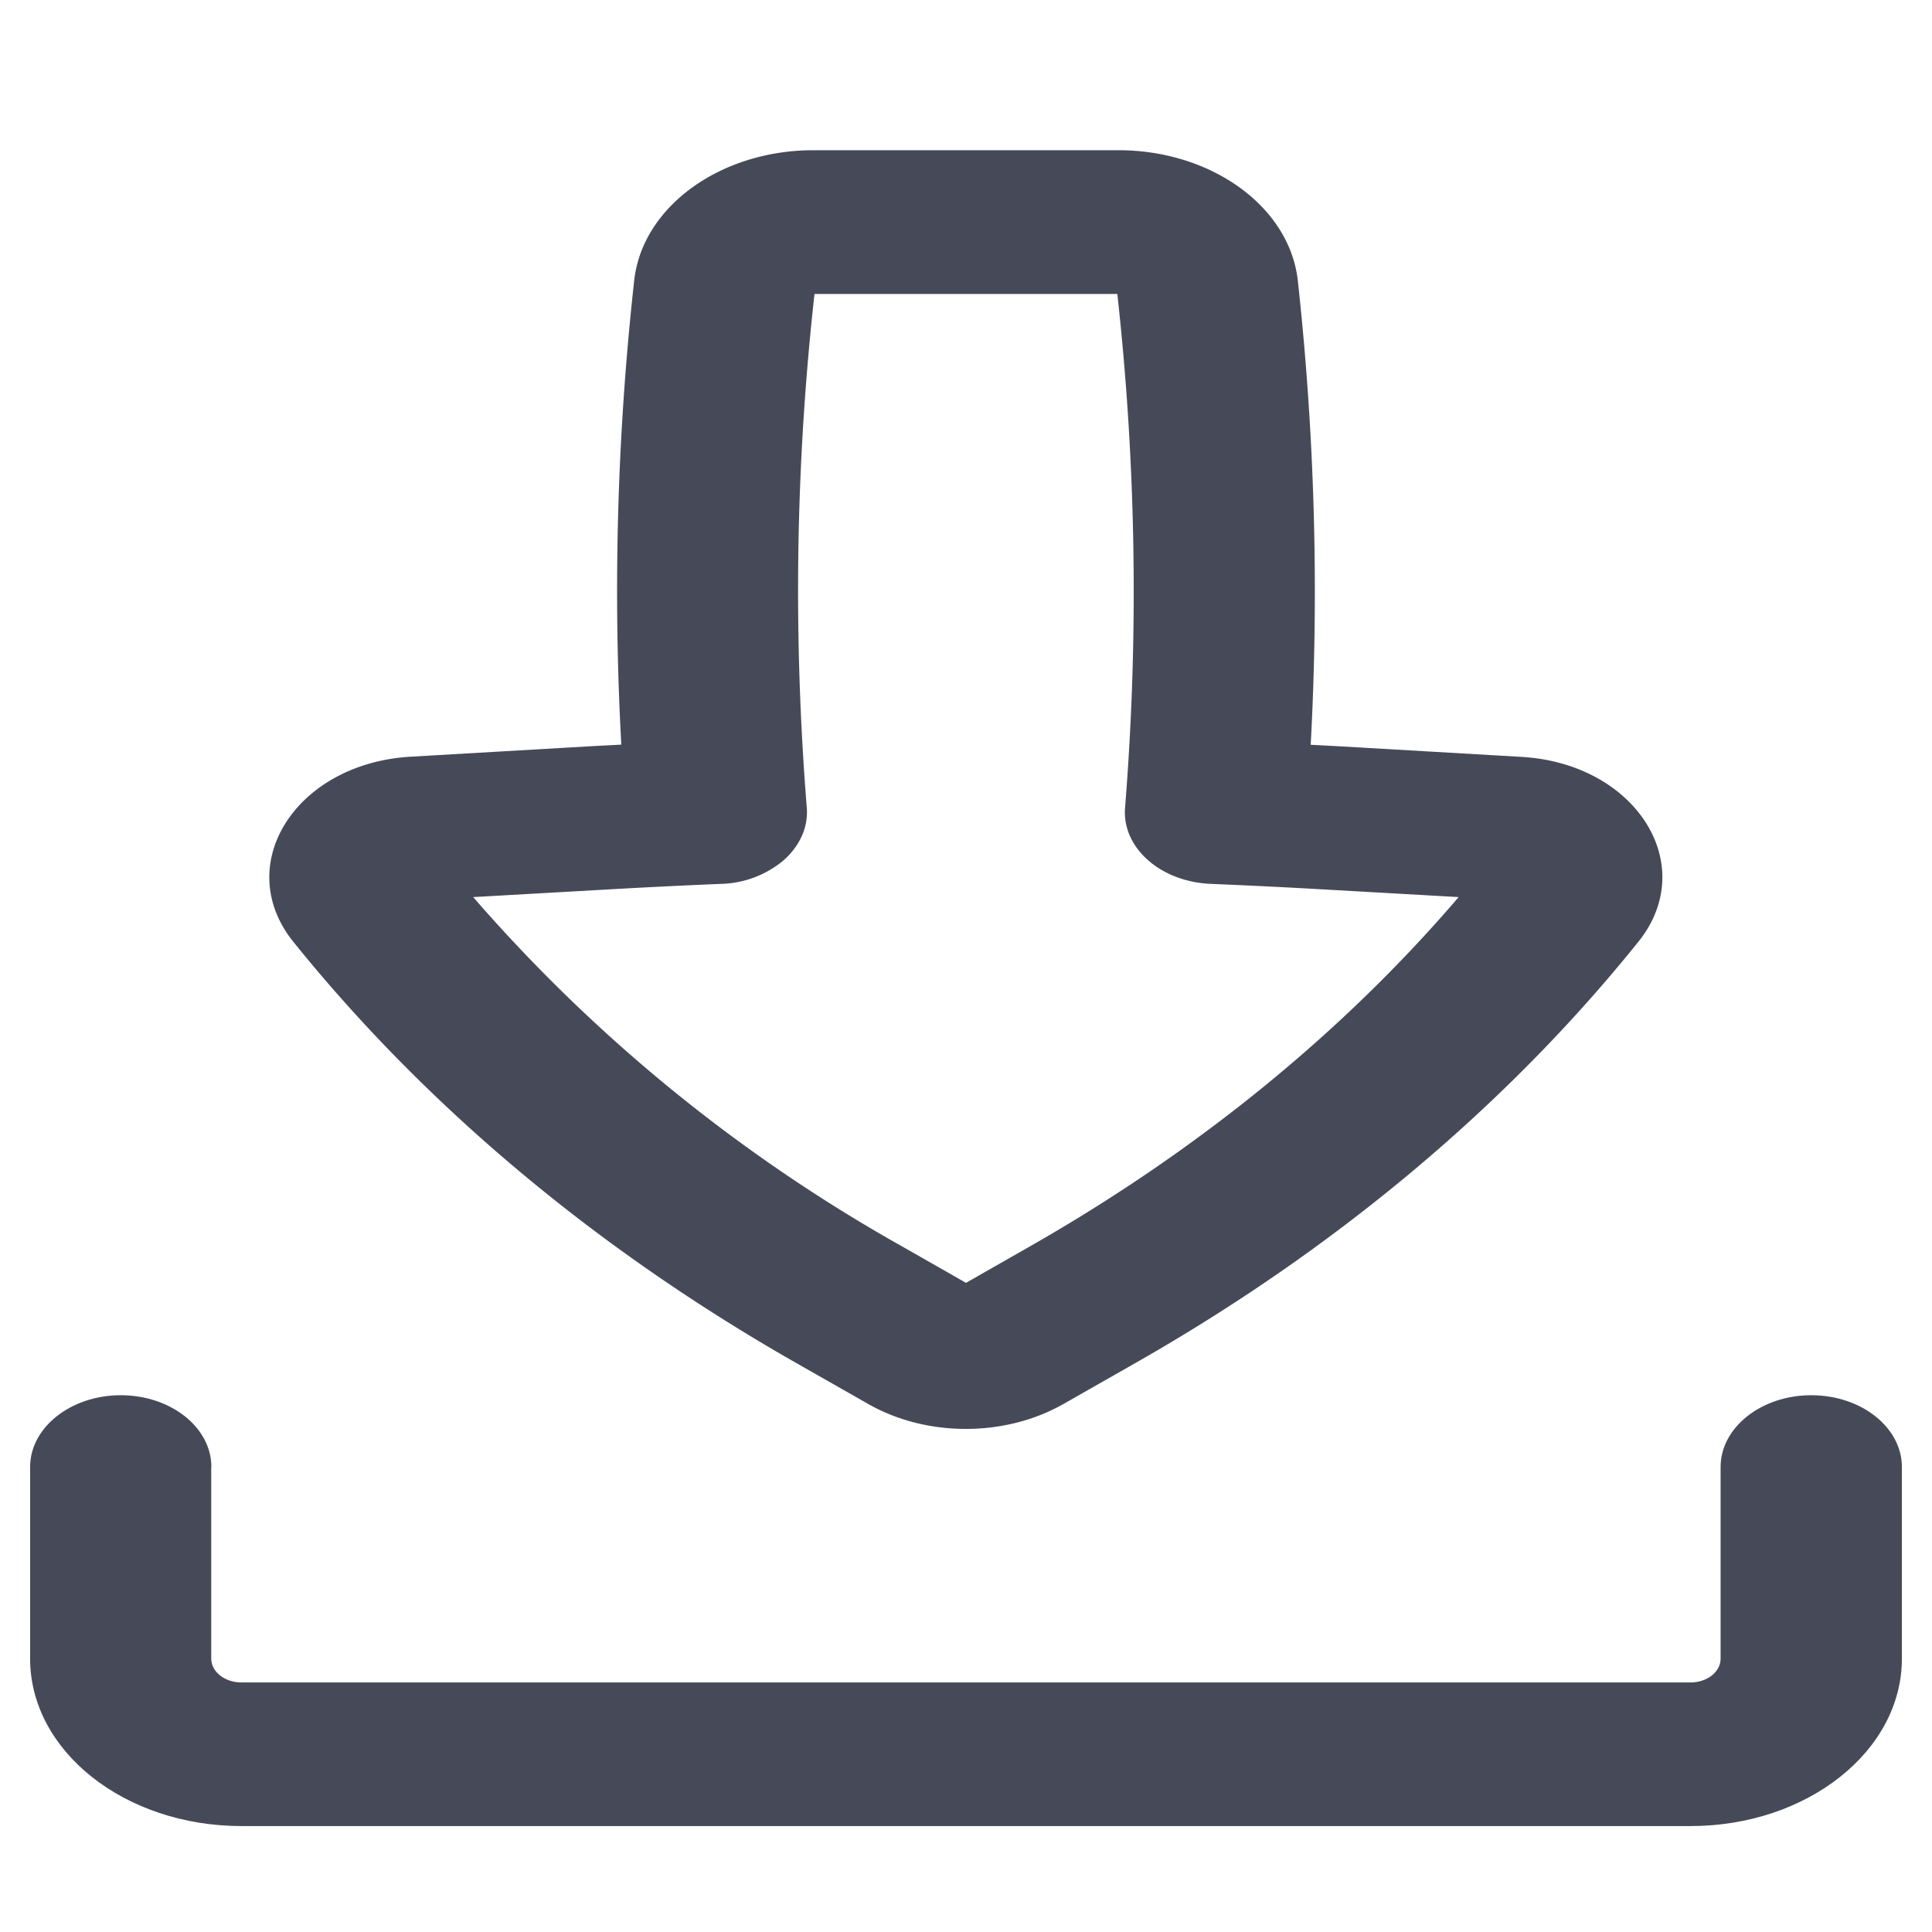 <?xml version="1.0" encoding="utf-8"?><svg width="12" height="12" fill="none" xmlns="http://www.w3.org/2000/svg" viewBox="0 0 12 12"><path fill-rule="evenodd" clip-rule="evenodd" d="M5.053.933c-.58 0-1.064.352-1.114.81a17.529 17.529 0 00-.08 2.882l-.19.01L2.55 4.7c-.714.042-1.113.673-.727 1.151.822 1.02 1.881 1.908 3.121 2.614l.448.255c.363.207.851.207 1.214 0l.448-.255c1.24-.706 2.3-1.593 3.121-2.614.386-.478-.013-1.11-.727-1.15l-1.117-.065a41.405 41.405 0 00-.19-.01c.052-.962.025-1.924-.08-2.883-.051-.458-.535-.81-1.115-.81H5.053zm-.042 4.083c-.085-1.063-.07-2.13.048-3.19H6.94a16.82 16.82 0 01.048 3.19c-.01.12.041.237.142.326.1.089.241.142.392.148.242.01.485.022.727.036l.811.046c-.72.841-1.62 1.575-2.662 2.169L6 7.968l-.398-.227a10.019 10.019 0 01-2.663-2.169l.811-.046c.243-.014.485-.026.727-.036a.63.63 0 00.392-.148c.1-.09.152-.206.142-.326z" fill="#464A58"/><path d="M1.313 9.112c0-.246-.252-.446-.563-.446-.31 0-.563.2-.563.446v1.19c0 .575.588 1.04 1.313 1.04h9c.725 0 1.313-.466 1.313-1.04v-1.19c0-.246-.252-.446-.563-.446-.31 0-.563.2-.563.446v1.19c0 .082-.083.148-.187.148h-9c-.104 0-.188-.066-.188-.148v-1.19z" fill="#464A58"/></svg>
